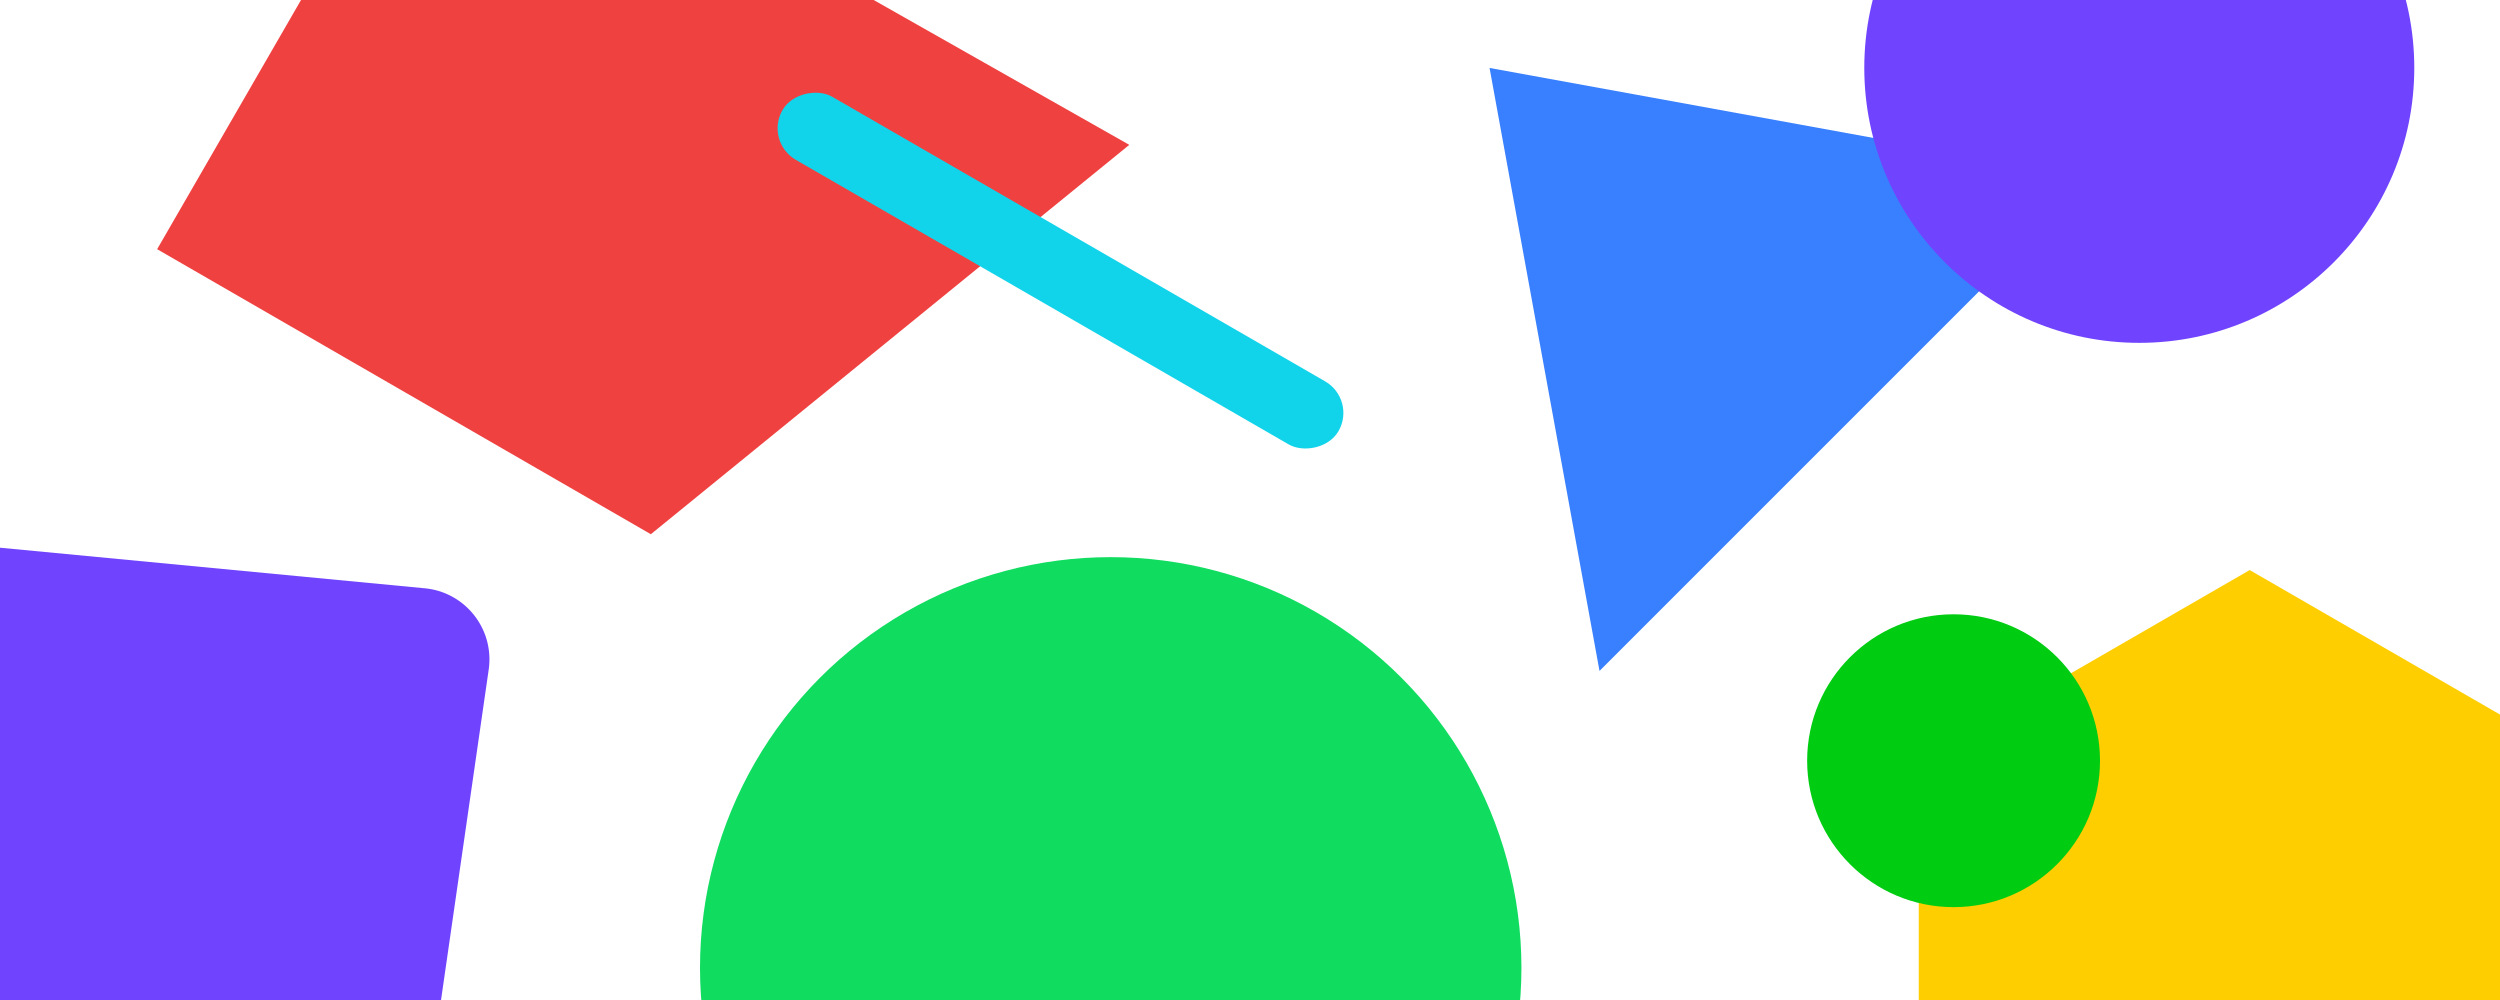 <svg width="350" height="140" xmlns="http://www.w3.org/2000/svg" style="background:#f6f7f9"><g fill="none" fill-rule="evenodd"><path fill="#F04141" style="mix-blend-mode:multiply" d="M61.905-34.23l96.194 54.51-66.982 54.512L22 34.887z"/><circle fill="#10DC60" style="mix-blend-mode:multiply" cx="155.5" cy="135.5" r="57.5"/><path fill="#3880FF" style="mix-blend-mode:multiply" d="M208.538 9.513l84.417 15.392L223.93 93.93z"/><path fill="#FFCE00" style="mix-blend-mode:multiply" d="M268.625 106.557l46.332-26.75 46.332 26.75v53.5l-46.332 26.75-46.332-26.75z"/><circle fill="#7044FF" style="mix-blend-mode:multiply" cx="299.5" cy="9.5" r="38.5"/><rect fill="#11D3EA" style="mix-blend-mode:multiply" transform="rotate(-60 148.47 37.886)" x="143.372" y="-7.056" width="10.196" height="89.884" rx="5.098"/><path d="M-25.389 74.253l84.86 8.107c5.498.525 9.53 5.407 9.004 10.905a10 10 0 0 1-.057.477l-12.36 85.671a10.002 10.002 0 0 1-11.634 8.42l-86.351-15.226c-5.44-.959-9.07-6.145-8.112-11.584l13.851-78.551a10 10 0 0 1 10.799-8.219z" fill="#7044FF" style="mix-blend-mode:multiply"/><circle fill="#0C1E8" style="mix-blend-mode:multiply" cx="273.5" cy="106.5" r="20.5"/></g></svg>
